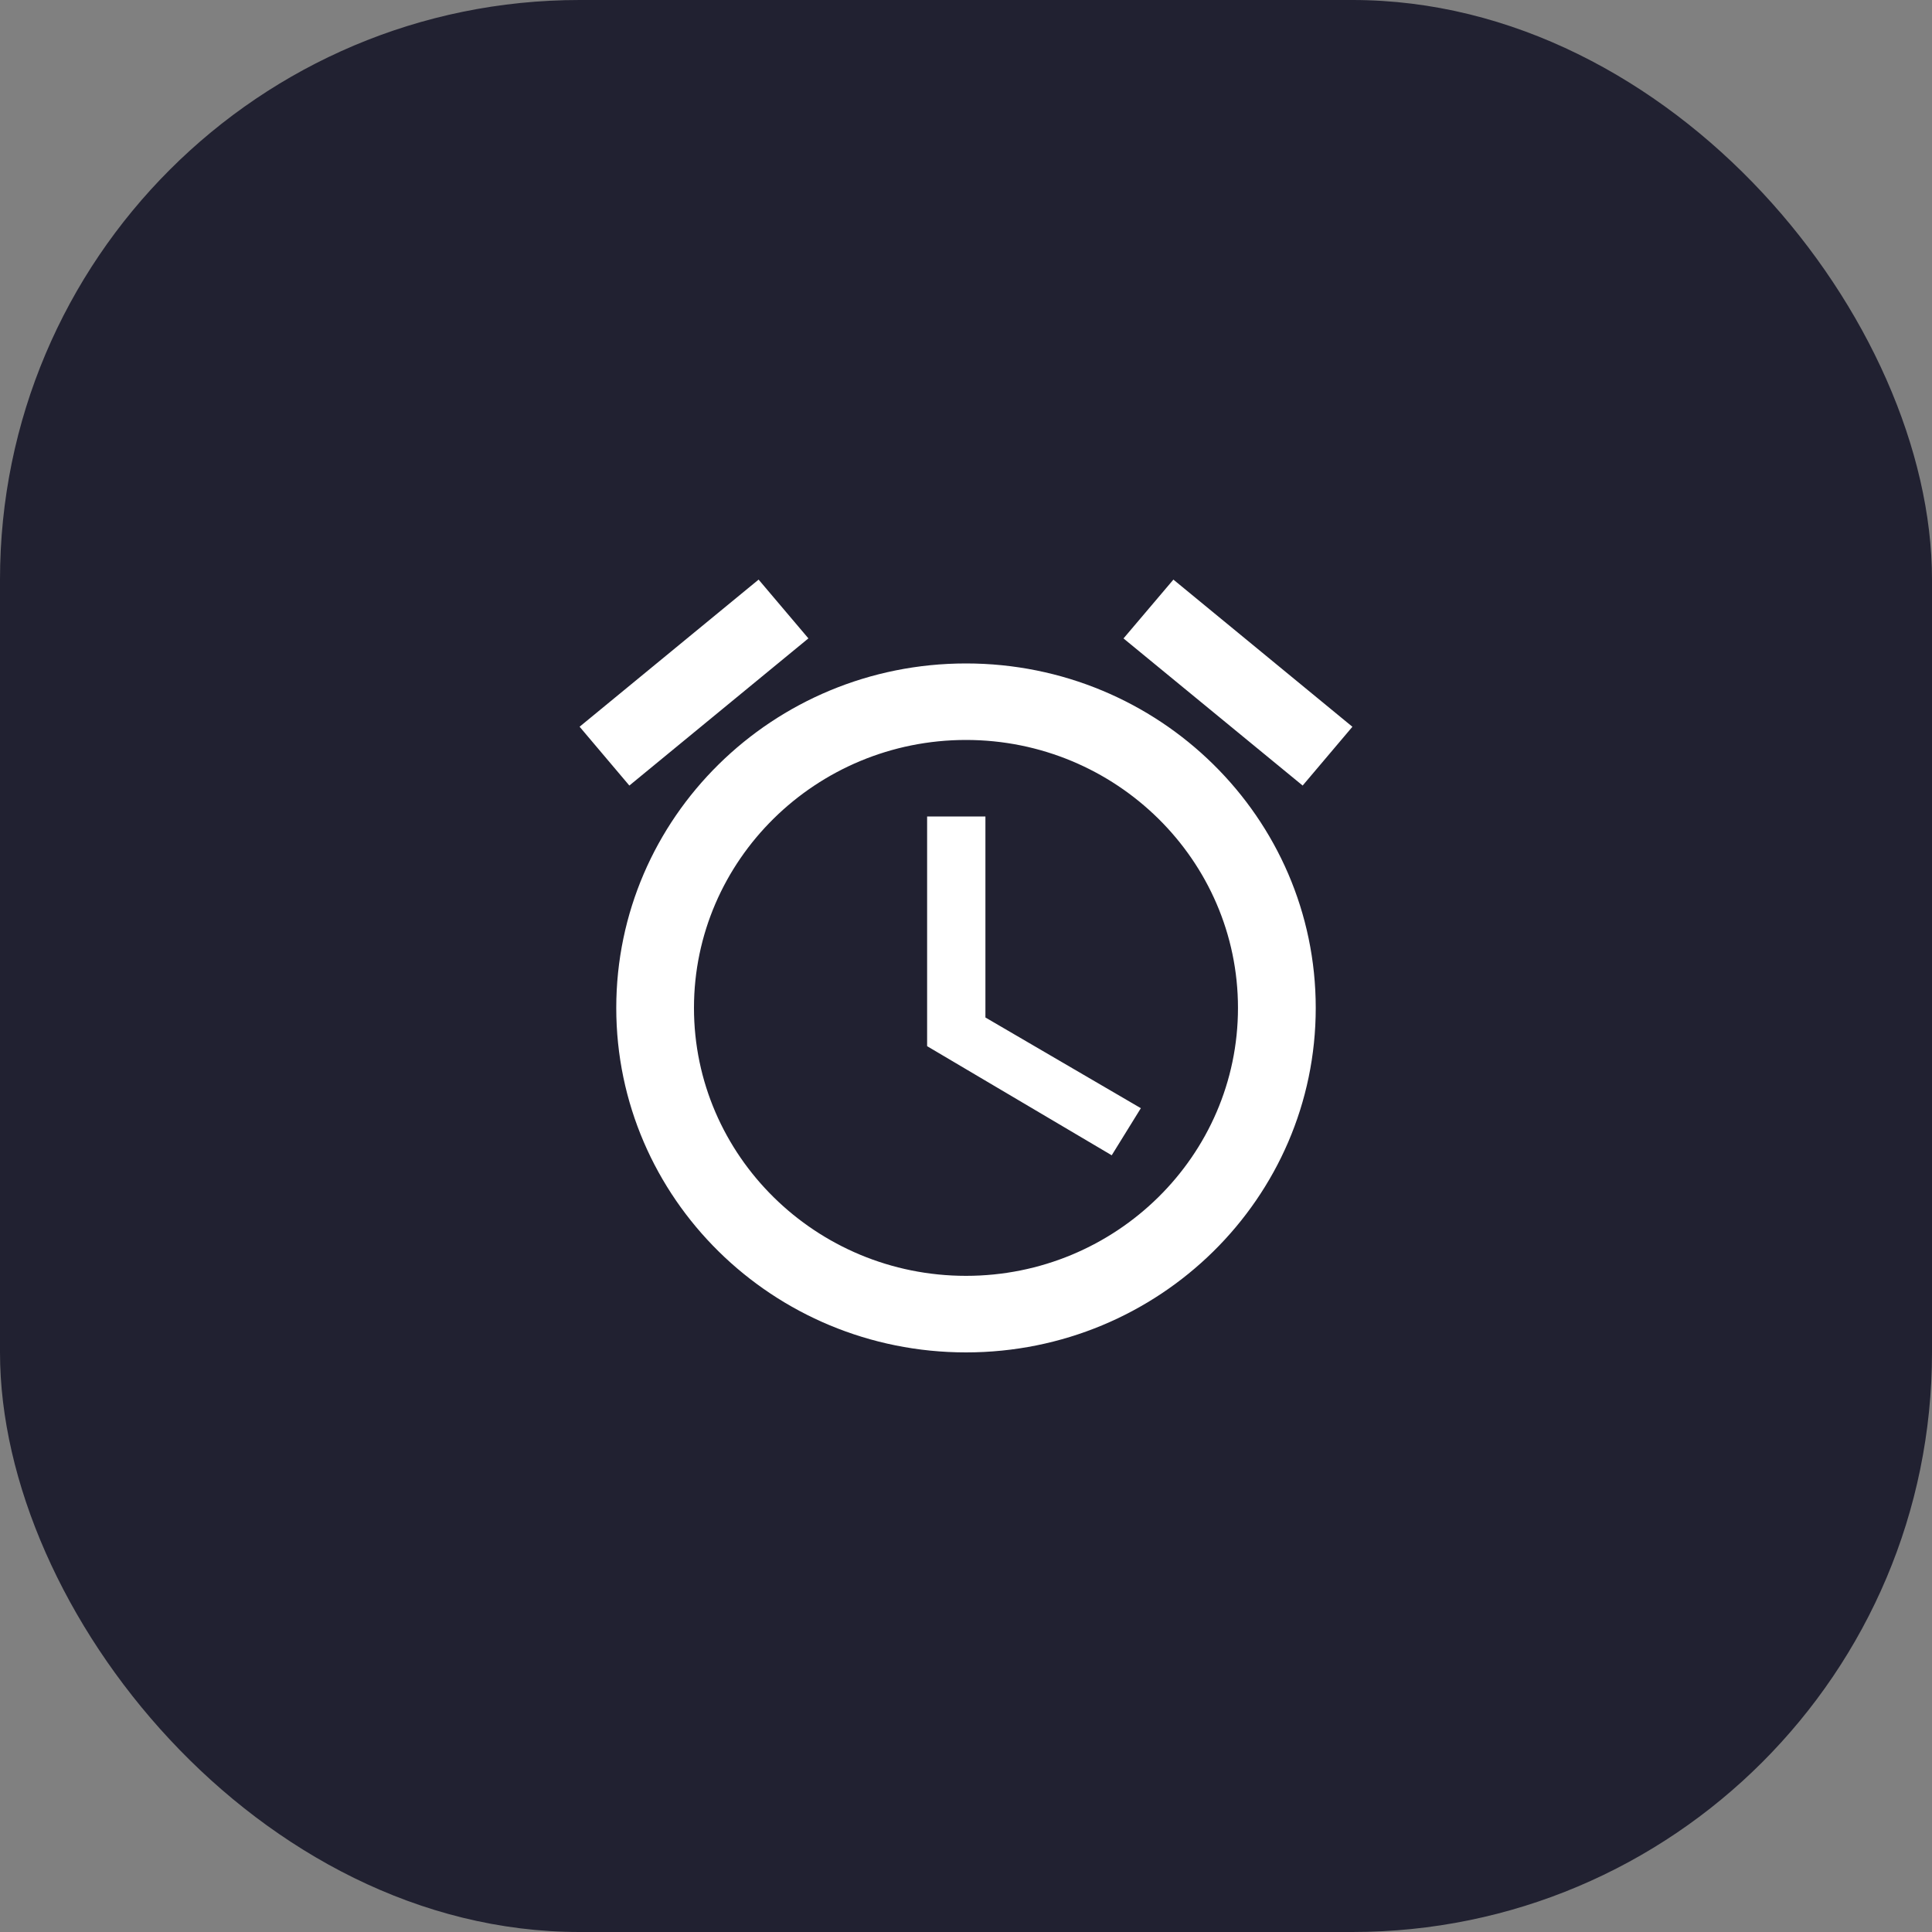 <svg width="40" height="40" viewBox="0 0 40 40" fill="none" xmlns="http://www.w3.org/2000/svg">
<rect x="0" y="0" width="40" height="40" fill="#808080" stroke="none"/>
<rect width="40" height="40" rx="12" fill="#212131"/>
<path d="M20.402 16.905H19.195V21.66L23.017 23.919L23.62 22.944L20.402 21.066V16.905ZM24.294 12L28 15.047L26.97 16.264L23.261 13.218L24.294 12ZM15.706 12L16.737 13.217L13.03 16.264L12 15.046L15.706 12ZM20 13.736C16.001 13.736 12.759 16.929 12.759 20.868C12.759 24.806 16.001 28 20 28C23.998 28 27.241 24.806 27.241 20.868C27.241 16.929 23.998 13.736 20 13.736ZM20 26.415C16.894 26.415 14.368 23.927 14.368 20.868C14.368 17.809 16.894 15.32 20 15.32C23.105 15.32 25.631 17.809 25.631 20.868C25.631 23.927 23.105 26.415 20 26.415Z" fill="white"/>
</svg>
